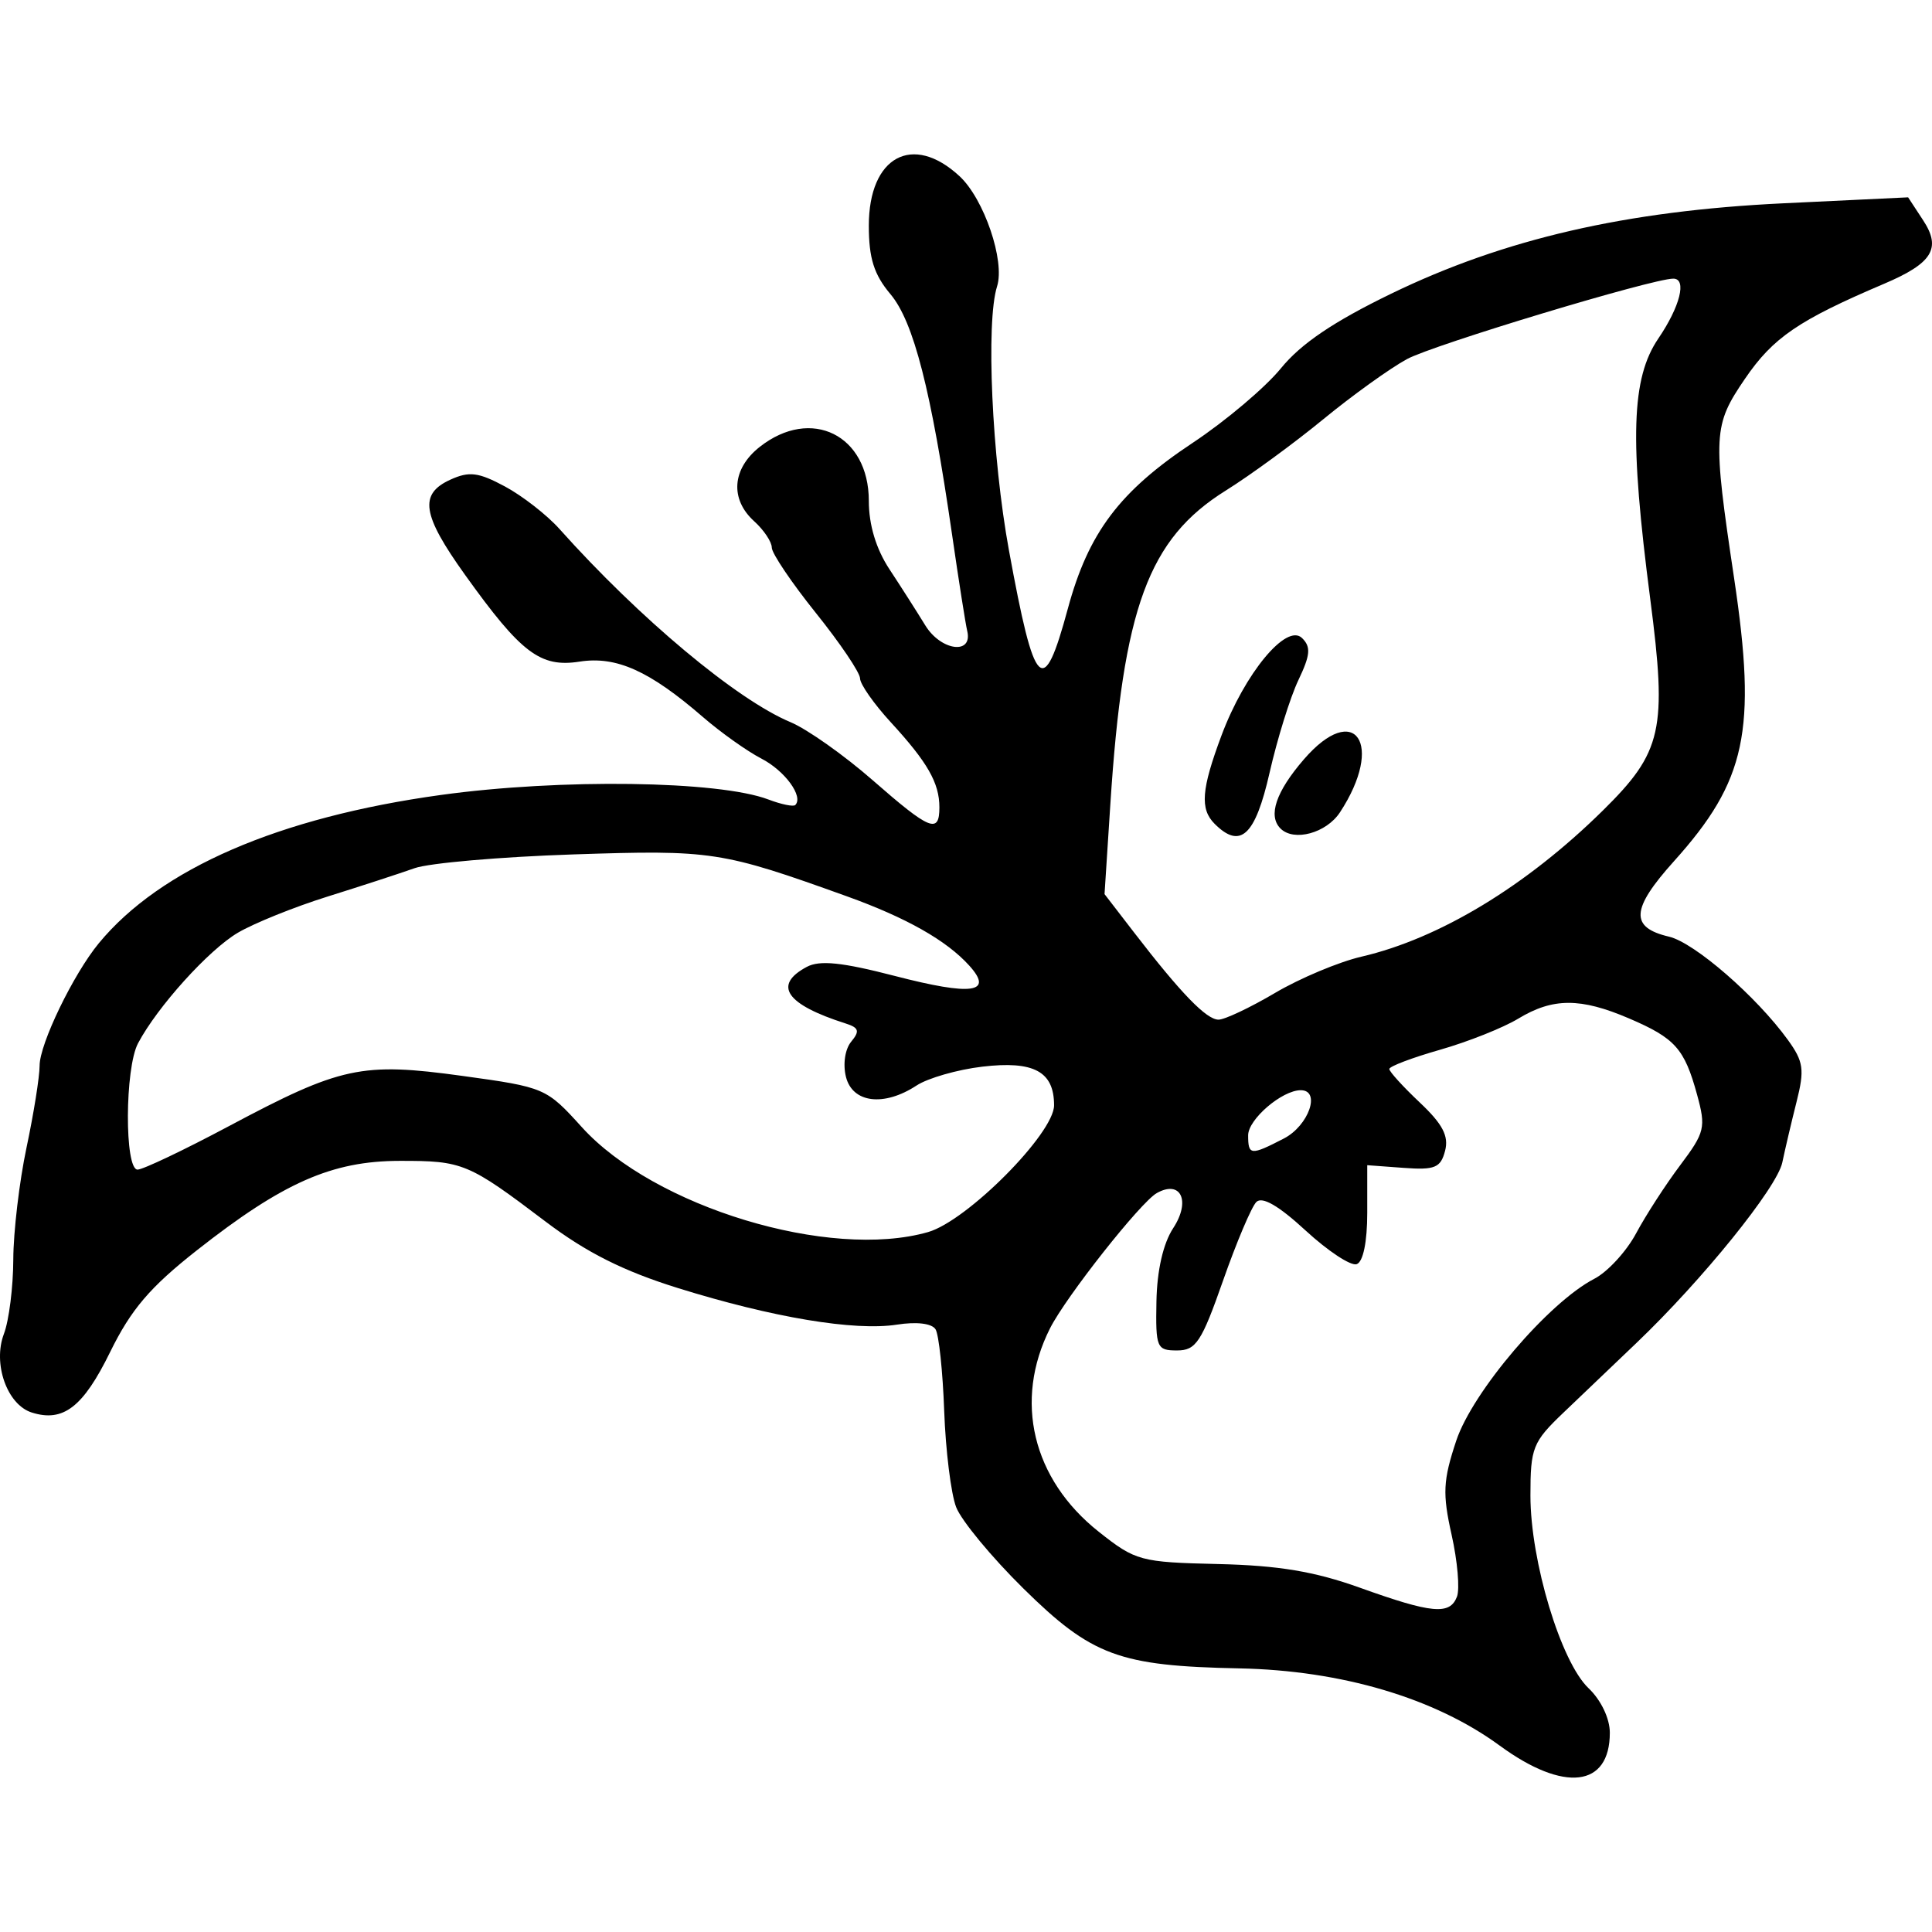 <?xml version="1.0" encoding="UTF-8" standalone="no"?>
<!-- Created with Inkscape (http://www.inkscape.org/) -->

<svg
   xmlns:dc="http://purl.org/dc/elements/1.1/"
   xmlns:cc="http://creativecommons.org/ns#"
   xmlns:rdf="http://www.w3.org/1999/02/22-rdf-syntax-ns#"
   xmlns:svg="http://www.w3.org/2000/svg"
   xmlns="http://www.w3.org/2000/svg"
   xmlns:sodipodi="http://sodipodi.sourceforge.net/DTD/sodipodi-0.dtd"
   xmlns:inkscape="http://www.inkscape.org/namespaces/inkscape"
   width="512"
   height="512"
   id="svg2"
   version="1.1"
   inkscape:version="0.48.4 r9939"
   sodipodi:docname="9.svg">
  <defs
     id="defs4" />
  <sodipodi:namedview
     id="base"
     pagecolor="#ffffff"
     bordercolor="#666666"
     borderopacity="1.0"
     inkscape:pageopacity="0.0"
     inkscape:pageshadow="2"
     inkscape:zoom="1.1074219"
     inkscape:cx="146.28572"
     inkscape:cy="256"
     inkscape:document-units="px"
     inkscape:current-layer="layer1"
     showgrid="false"
     inkscape:window-width="1276"
     inkscape:window-height="782"
     inkscape:window-x="0"
     inkscape:window-y="14"
     inkscape:window-maximized="0" />
  <g
     inkscape:label="Layer 1"
     inkscape:groupmode="layer"
     id="layer1"
     transform="translate(0,-540.362)">
    <path
       style="fill:#000000"
       d=""
       id="path3133"
       inkscape:connector-curvature="0" />
    <path
       style="fill:#000000"
       d="m 397.43,1002.964 c -17.169,-12.59 -41.905,-19.927 -68.996,-20.465 -31.841,-0.633 -39.116,-3.325 -57.237,-21.181 -8.435,-8.311 -16.451,-18.013 -17.813,-21.559 -1.362,-3.546 -2.785,-15.013 -3.163,-25.483 -0.377,-10.47 -1.408,-20.203 -2.289,-21.63 -0.969,-1.568 -5.014,-2.06 -10.229,-1.244 -11.214,1.754 -32.993,-1.882 -58.049,-9.691 -14.446,-4.502 -24.245,-9.423 -35.045,-17.597 -20.56,-15.562 -21.936,-16.135 -38.697,-16.11 -17.958,0.026 -30.92,5.744 -53.751,23.71 -12.424,9.777 -17.438,15.661 -22.987,26.975 -7.155,14.589 -12.424,18.649 -20.767,16.001 -6.533,-2.074 -10.375,-12.938 -7.37,-20.842 1.344,-3.535 2.462,-12.407 2.484,-19.717 0.023,-7.31 1.6,-20.654 3.507,-29.654 1.906,-9 3.466,-18.766 3.466,-21.702 0,-5.773 8.949,-24.274 15.697,-32.451 16.316,-19.772 47.674,-33.361 90.672,-39.292 31.682,-4.37 73.64,-3.787 86.771,1.205 3.421,1.301 6.625,1.96 7.12,1.465 2.245,-2.245 -2.745,-9.081 -8.984,-12.308 -3.778,-1.954 -10.752,-6.912 -15.497,-11.018 -14.163,-12.256 -22.934,-16.195 -32.686,-14.676 -10.393,1.618 -15.48,-2.236 -30.335,-22.981 -11.429,-15.96 -12.272,-21.426 -3.893,-25.243 4.982,-2.27 7.436,-1.964 14.447,1.803 4.645,2.496 11.149,7.563 14.454,11.26 21.142,23.654 46.951,45.236 61.232,51.203 4.412,1.844 14.207,8.764 21.765,15.378 15.189,13.291 17.691,14.309 17.691,7.197 0,-6.454 -3.125,-11.925 -12.877,-22.543 -4.477,-4.875 -8.146,-10.109 -8.152,-11.631 -0.007,-1.522 -5.271,-9.322 -11.7,-17.332 -6.429,-8.011 -11.689,-15.807 -11.689,-17.326 0,-1.519 -2.104,-4.665 -4.676,-6.993 -6.467,-5.853 -5.859,-13.925 1.484,-19.702 13.626,-10.718 28.907,-3.15 28.907,14.316 0,6.359 1.924,12.732 5.47,18.118 3.009,4.569 7.283,11.265 9.499,14.88 4.137,6.748 12.644,7.875 11.107,1.472 -0.445,-1.852 -2.255,-13.362 -4.023,-25.577 -5.541,-38.288 -10.177,-56.378 -16.319,-63.677 -4.363,-5.185 -5.735,-9.528 -5.735,-18.158 0,-18.301 11.611,-24.629 24.045,-13.105 6.495,6.02 12.088,22.441 9.943,29.197 -2.995,9.437 -1.383,45.235 3.151,69.981 6.826,37.253 9.09,39.491 15.603,15.428 5.448,-20.128 13.698,-31.083 33.087,-43.942 8.725,-5.786 19.25,-14.68 23.39,-19.764 5.299,-6.509 13.945,-12.357 29.222,-19.768 29.913,-14.51 62.216,-21.957 103.885,-23.949 l 33.095,-1.582 4.002,6.108 c 4.859,7.416 2.441,11.349 -10.315,16.778 -22.728,9.674 -29.467,14.274 -36.922,25.2 -8.44,12.371 -8.572,14.802 -2.866,52.941 6.037,40.35 3.214,53.598 -15.963,74.927 -11.391,12.669 -11.708,17.537 -1.303,19.974 6.753,1.581 23.218,15.887 31.529,27.394 4.131,5.72 4.428,7.847 2.28,16.364 -1.358,5.384 -3.058,12.619 -3.779,16.077 -1.389,6.669 -21.181,31.159 -38.697,47.881 -5.786,5.524 -14.465,13.81 -19.287,18.413 -8.171,7.801 -8.767,9.296 -8.767,22.001 0,17.36 8.059,44.067 15.401,51.039 3.304,3.138 5.639,8.026 5.639,11.806 0,14.475 -12.155,15.89 -29.191,3.398 z m -11.32,-39.461 c 0.782,-2.039 0.144,-9.419 -1.418,-16.401 -2.446,-10.93 -2.277,-14.391 1.219,-24.915 4.326,-13.024 24.477,-36.665 36.596,-42.934 3.523,-1.822 8.506,-7.237 11.073,-12.032 2.567,-4.795 7.829,-12.927 11.694,-18.07 6.54,-8.703 6.849,-9.999 4.464,-18.702 -3.342,-12.195 -5.806,-14.956 -18.017,-20.191 -12.865,-5.515 -20.19,-5.501 -29.37,0.056 -4.009,2.427 -13.338,6.138 -20.732,8.248 -7.393,2.109 -13.442,4.402 -13.442,5.096 0,0.693 3.632,4.686 8.071,8.873 6.077,5.731 7.735,8.9 6.708,12.824 -1.174,4.489 -2.699,5.114 -10.994,4.504 l -9.631,-0.708 0,12.632 c 0,7.73 -1.089,13.007 -2.805,13.598 -1.543,0.531 -7.632,-3.483 -13.531,-8.92 -7.132,-6.574 -11.506,-9.105 -13.057,-7.554 -1.283,1.283 -5.251,10.658 -8.82,20.835 -5.709,16.283 -7.172,18.503 -12.191,18.503 -5.391,0 -5.69,-0.711 -5.461,-13.002 0.153,-8.221 1.785,-15.357 4.439,-19.407 4.706,-7.183 2.048,-12.876 -4.342,-9.3 -4.284,2.397 -24.094,27.497 -28.307,35.864 -9.651,19.169 -4.666,39.956 12.922,53.891 9.771,7.741 11.024,8.08 31.645,8.558 15.96,0.369 25.586,1.974 37.503,6.251 19.157,6.876 23.897,7.318 25.783,2.402 z M 245.954,866.874 c 10.353,-2.969 33.387,-26.148 33.387,-33.597 0,-8.965 -5.375,-11.855 -19.04,-10.236 -6.569,0.778 -14.403,3.026 -17.41,4.996 -8.641,5.662 -16.965,4.642 -18.705,-2.293 -0.842,-3.355 -0.247,-7.354 1.388,-9.323 2.329,-2.807 2.052,-3.707 -1.492,-4.835 -15.806,-5.034 -19.318,-10.153 -10.282,-14.989 3.429,-1.835 9.344,-1.226 23.357,2.406 20.482,5.309 26.265,4.499 19.697,-2.759 -6.038,-6.672 -16.666,-12.685 -32.451,-18.36 -33.24,-11.95 -35.626,-12.316 -72.471,-11.094 -19.287,0.64 -38.223,2.286 -42.08,3.658 -3.857,1.372 -14.227,4.752 -23.043,7.512 -8.816,2.759 -19.519,7.076 -23.783,9.592 -7.736,4.564 -21.332,19.626 -26.451,29.302 -3.506,6.627 -3.601,33.467 -0.119,33.467 1.42,0 12.294,-5.173 24.164,-11.496 29.731,-15.836 35.221,-17.018 61.958,-13.333 21.796,3.004 22.199,3.177 31.611,13.573 19.179,21.184 65.704,35.283 91.765,27.809 z m 94.285,-24.795 c 6.587,-3.406 9.873,-12.798 4.477,-12.798 -4.96,0 -13.944,7.704 -13.944,11.958 0,5.328 0.673,5.388 9.467,0.84 z m -2.341,-38.58 c 6.604,-3.894 16.908,-8.219 22.896,-9.61 20.683,-4.806 43.65,-18.707 63.965,-38.717 15.763,-15.526 17.082,-21.403 12.577,-56.036 -5.524,-42.462 -5.026,-58.519 2.143,-69.069 5.775,-8.498 7.615,-15.862 3.964,-15.862 -5.568,0 -63.626,17.54 -70.591,21.327 -4.5,2.447 -14.494,9.632 -22.209,15.967 -7.715,6.335 -19.321,14.822 -25.792,18.859 -20.521,12.803 -27.229,31.036 -30.6,83.174 l -1.537,23.78 7.86,10.205 c 12.405,16.106 19.147,23.063 22.35,23.063 1.632,0 8.37,-3.186 14.974,-7.08 z m -16.01,-44.819 c -3.926,-3.926 -3.517,-9.143 1.838,-23.457 6.145,-16.424 17.204,-29.792 21.324,-25.777 2.404,2.343 2.22,4.48 -0.958,11.144 -2.163,4.535 -5.603,15.591 -7.645,24.57 -3.798,16.699 -7.73,20.35 -14.56,13.52 z m 17.455,1.247 c -3.372,-3.372 -1.212,-9.752 6.206,-18.334 13.537,-15.66 21.428,-4.074 9.561,14.038 -3.613,5.514 -12.207,7.855 -15.766,4.296 z"
       id="path3859"
       inkscape:connector-curvature="0" />
  </g>
</svg>
